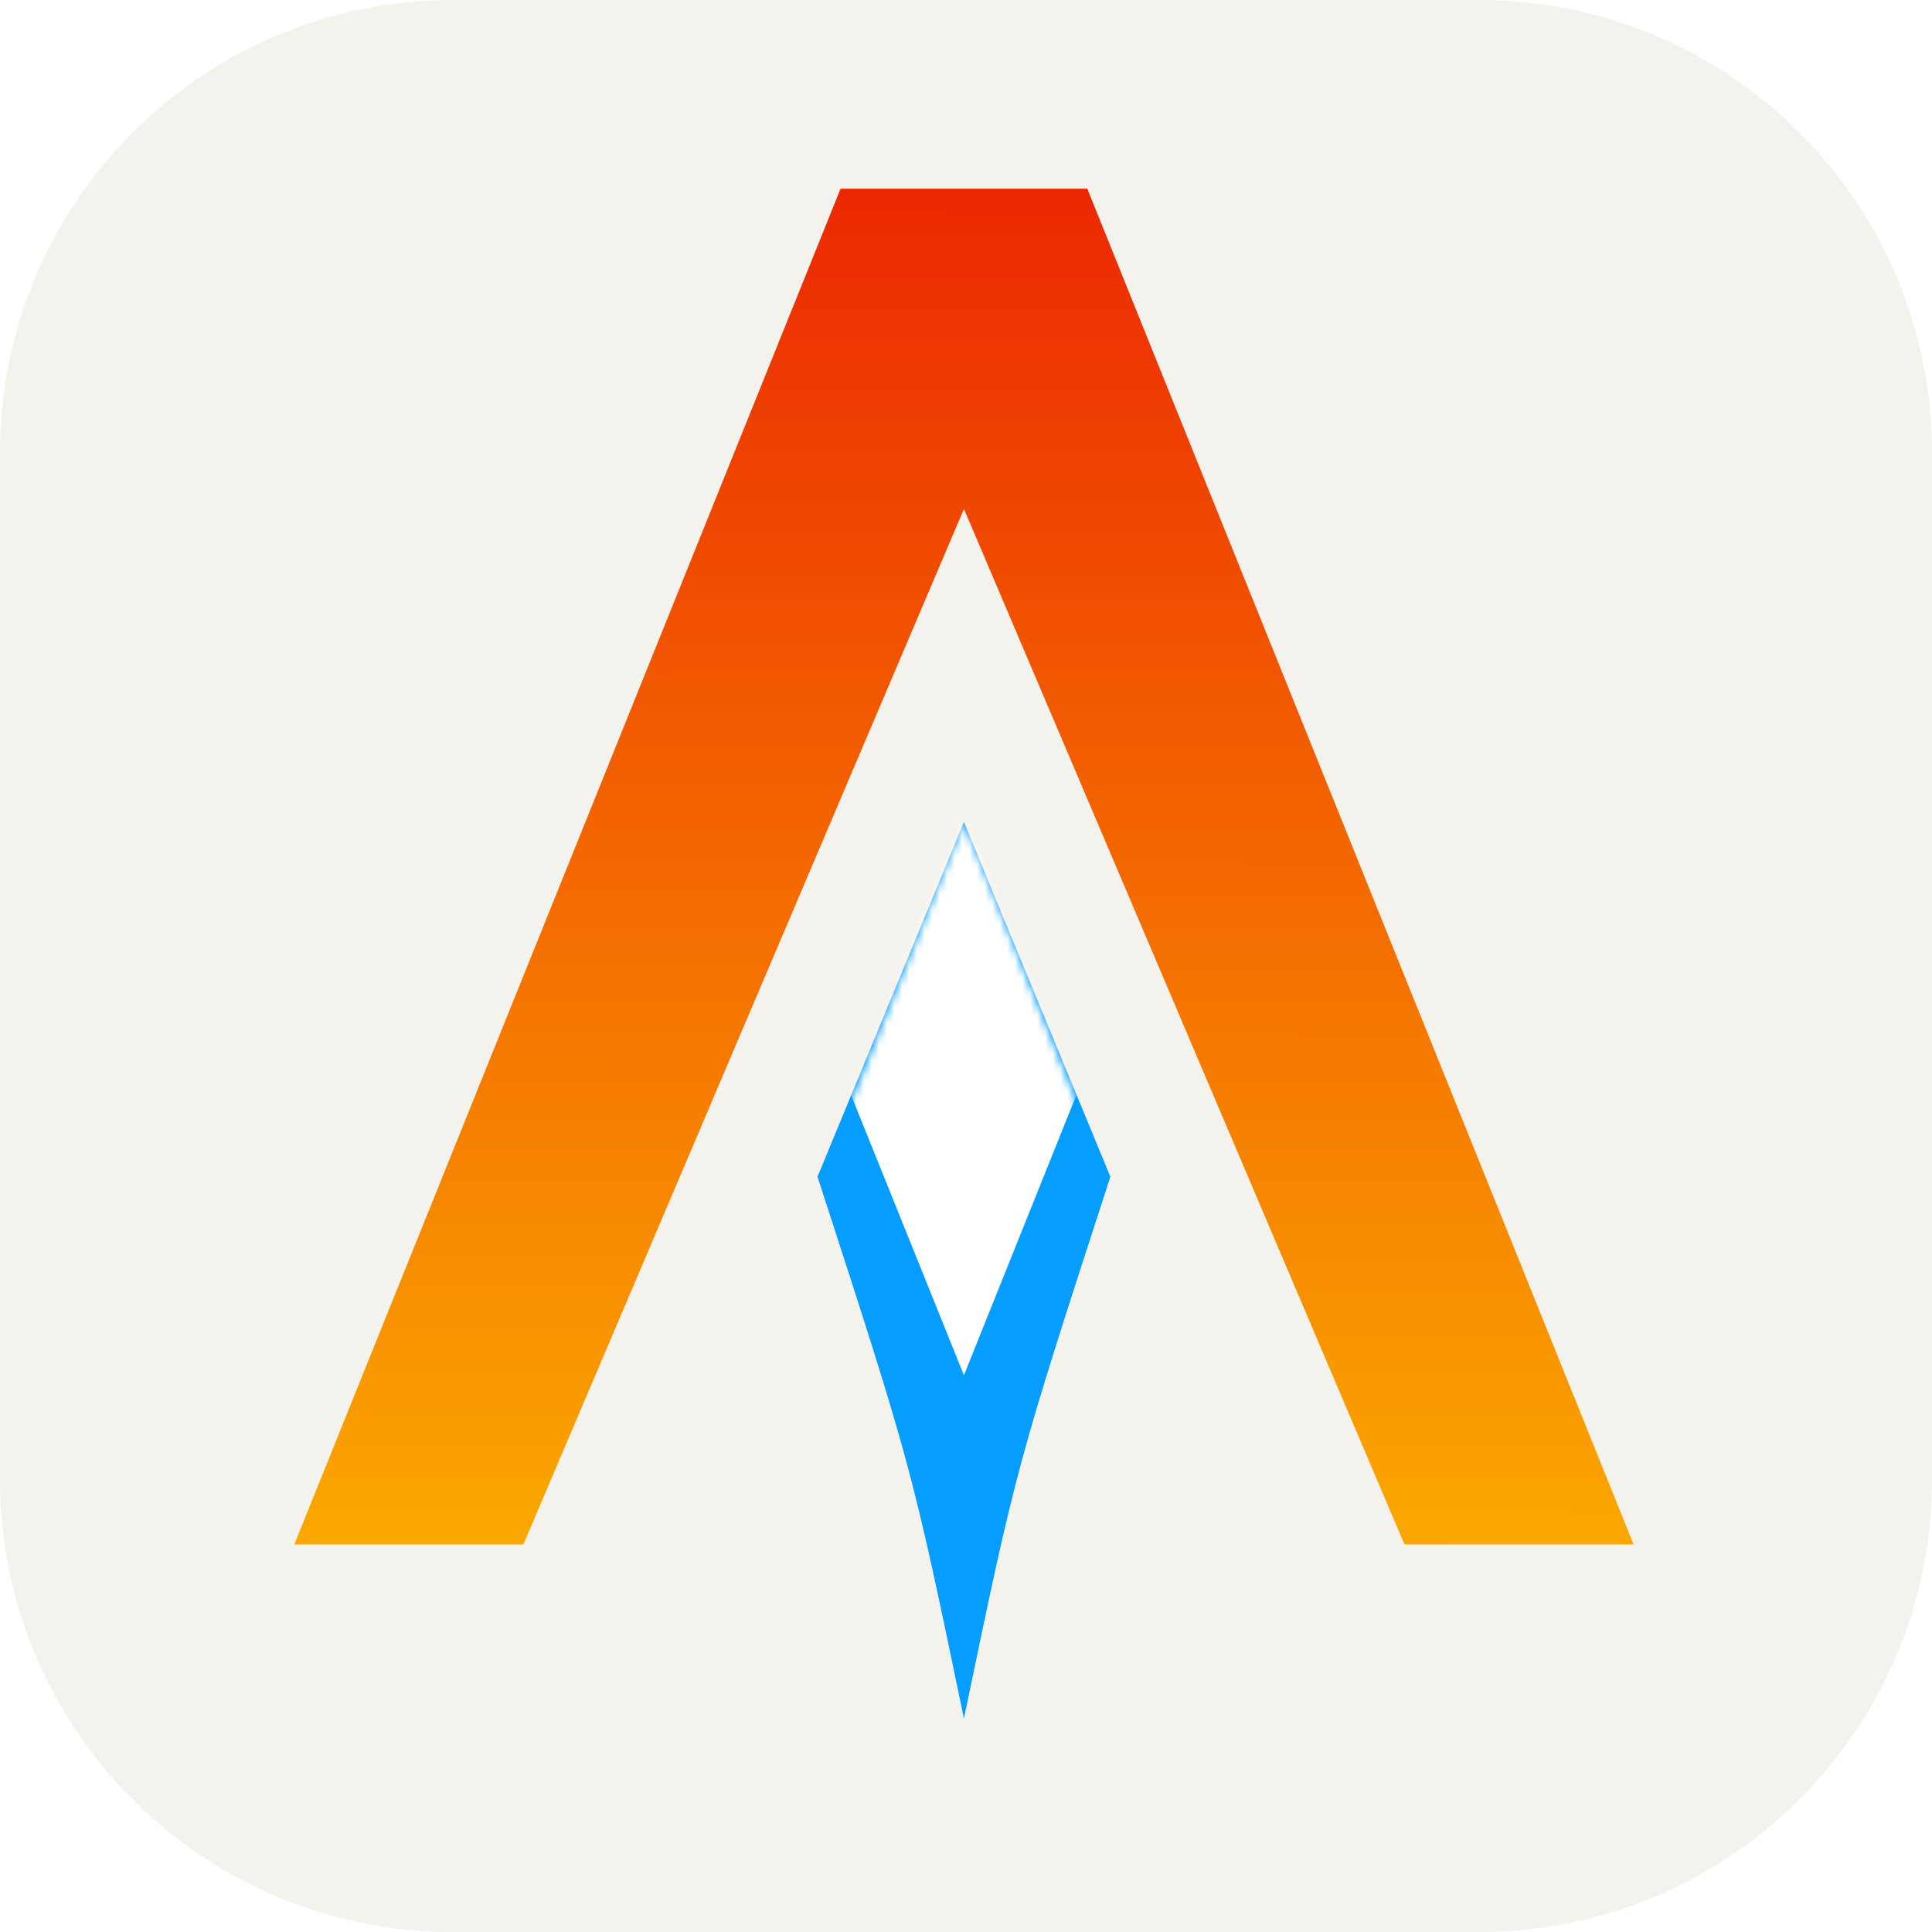 <svg width="256" height="256" viewBox="0 0 256 256" fill="none" xmlns="http://www.w3.org/2000/svg">
<path d="M196 0H60C26.863 0 0 26.863 0 60V196C0 229.137 26.863 256 60 256H196C229.137 256 256 229.137 256 196V60C256 26.863 229.137 0 196 0Z" fill="#F4F2ED"/>
<path fill-rule="evenodd" clip-rule="evenodd" d="M112.957 144.697L108.323 155.924C120.775 194.268 120.775 194.268 127.727 227.716C134.678 194.268 134.678 194.268 147.13 155.924L142.496 144.697L127.727 108.912L112.957 144.697Z" fill="#069EFE"/>
<path fill-rule="evenodd" clip-rule="evenodd" d="M111.383 25H144.071L216.454 204.643H186.1L127.727 67.437L69.354 204.643H39L111.383 25Z" fill="url(#paint0_linear_622_56)"/>
<mask id="mask0_622_56" style="mask-type:luminance" maskUnits="userSpaceOnUse" x="108" y="108" width="40" height="123">
<path d="M108.323 157.068L127.727 108.912L147.13 157.068L127.727 230.606L108.323 157.068Z" fill="white"/>
</mask>
<g mask="url(#mask0_622_56)">
<g filter="url(#filter0_f_622_56)">
<path fill-rule="evenodd" clip-rule="evenodd" d="M127.727 182.227L185.656 37.847L69.799 38.44L127.727 182.227Z" fill="white"/>
</g>
</g>
<defs>
<filter id="filter0_f_622_56" x="67.064" y="35.112" width="121.326" height="149.848" filterUnits="userSpaceOnUse" color-interpolation-filters="sRGB">
<feFlood flood-opacity="0" result="BackgroundImageFix"/>
<feBlend mode="normal" in="SourceGraphic" in2="BackgroundImageFix" result="shape"/>
<feGaussianBlur stdDeviation="1.367" result="effect1_foregroundBlur_622_56"/>
</filter>
<linearGradient id="paint0_linear_622_56" x1="128.019" y1="25" x2="127.749" y2="219.239" gradientUnits="userSpaceOnUse">
<stop stop-color="#EC2802"/>
<stop offset="1" stop-color="#FCB200"/>
</linearGradient>
</defs>
</svg>

